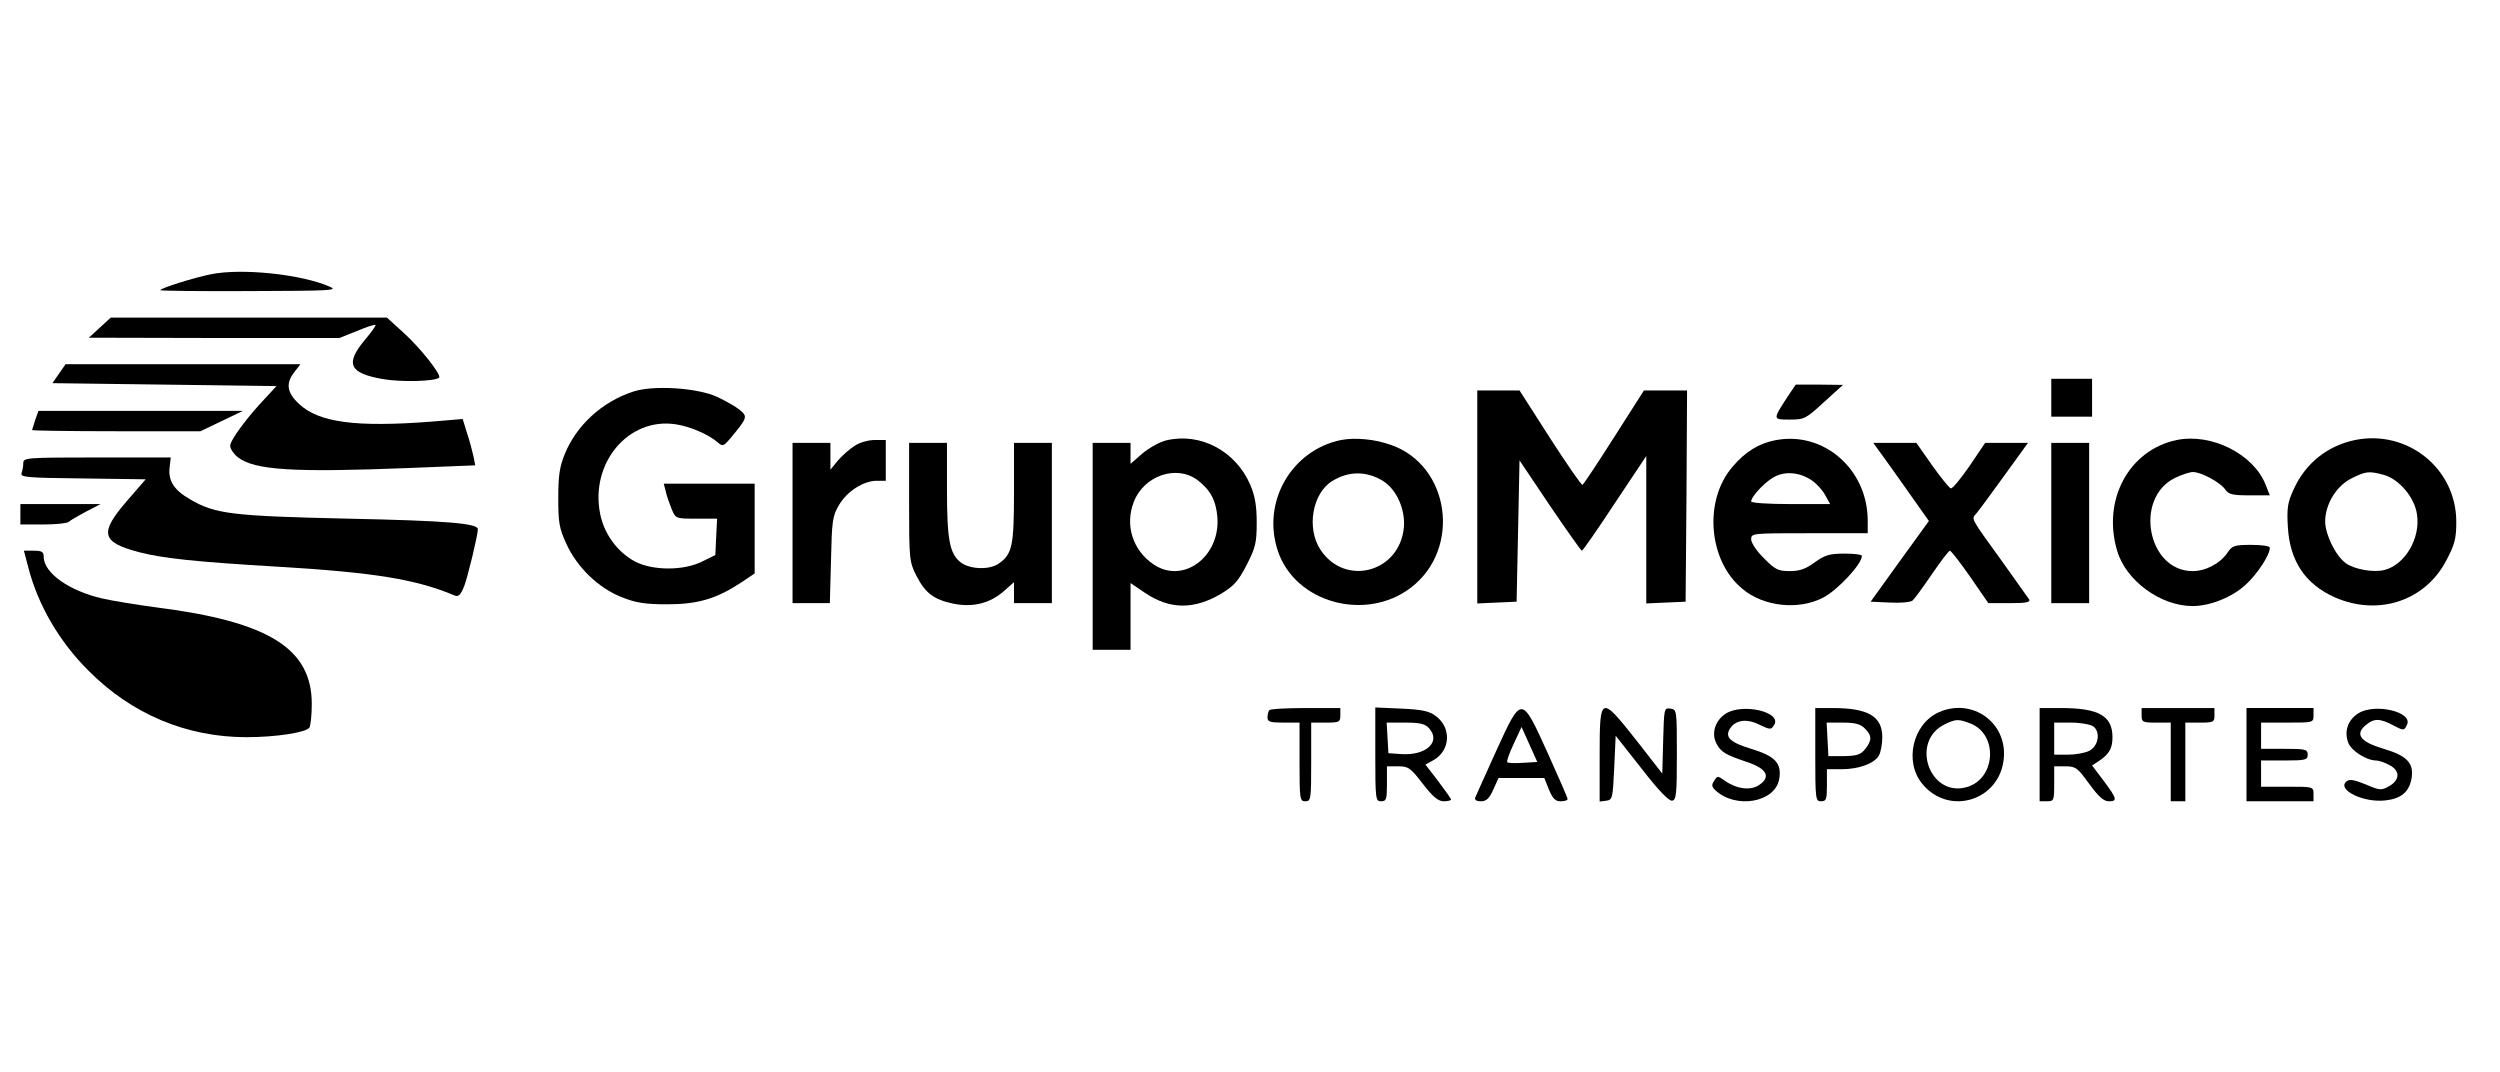 <?xml version="1.0" standalone="no"?>
<!DOCTYPE svg PUBLIC "-//W3C//DTD SVG 20010904//EN"
 "http://www.w3.org/TR/2001/REC-SVG-20010904/DTD/svg10.dtd">
<svg version="1.0" xmlns="http://www.w3.org/2000/svg"
 width="858pt" height="368pt" viewBox="0 0 858 368"
 preserveAspectRatio="xMidYMid meet">
<g transform="translate(0,368) scale(0.1,-0.1)"
fill="#000000" stroke="none">
<path d="M725 2739 c-56 -11 -175 -48 -175 -55 0 -2 138 -4 308 -3 277 1 304
2 274 15 -98 43 -301 64 -407 43z"/>
<path d="M342 2555 l-37 -34 430 -1 430 0 60 24 c33 14 61 23 64 21 2 -2 -15
-26 -38 -53 -67 -81 -52 -113 63 -133 63 -11 180 -8 193 5 9 9 -64 102 -123
155 l-56 51 -474 0 -474 0 -38 -35z"/>
<path d="M202 2397 l-22 -32 385 -5 384 -5 -37 -40 c-65 -68 -122 -146 -122
-165 0 -10 12 -28 26 -39 57 -45 192 -53 592 -37 l223 9 -6 31 c-4 17 -13 53
-22 79 l-15 49 -107 -9 c-261 -20 -387 -3 -455 61 -42 39 -46 71 -15 110 l20
26 -403 0 -403 0 -23 -33z"/>
<path d="M7040 2315 l0 -65 70 0 70 0 0 65 0 65 -70 0 -70 0 0 -65z"/>
<path d="M6138 2323 c-55 -84 -55 -83 4 -83 51 0 56 3 118 60 l65 59 -81 1
-81 0 -25 -37z"/>
<path d="M2173 2336 c-107 -35 -195 -116 -235 -215 -18 -44 -22 -76 -22 -151
0 -83 3 -103 28 -157 37 -81 111 -152 191 -183 48 -19 79 -24 155 -24 105 0
169 19 254 75 l46 31 0 154 0 154 -156 0 -156 0 7 -27 c3 -15 13 -42 20 -60
14 -33 14 -33 85 -33 l71 0 -3 -62 -3 -63 -45 -22 c-63 -32 -170 -32 -231 0
-59 32 -105 93 -119 162 -36 175 96 333 258 309 49 -7 114 -35 145 -62 17 -15
20 -14 43 13 59 71 61 75 33 98 -13 11 -48 31 -78 45 -67 31 -219 41 -288 18z"/>
<path d="M5070 1975 l0 -366 68 3 67 3 5 242 5 243 104 -155 c58 -85 107 -155
110 -155 3 0 54 73 113 163 l108 162 0 -253 0 -253 68 3 67 3 3 363 2 362 -74
0 -74 0 -102 -160 c-56 -88 -105 -162 -109 -164 -3 -2 -53 70 -111 160 l-105
164 -72 0 -73 0 0 -365z"/>
<path d="M121 2239 c-6 -18 -11 -34 -11 -35 0 -2 130 -4 289 -4 l289 0 73 35
73 35 -351 0 -351 0 -11 -31z"/>
<path d="M4004 2169 c-23 -5 -60 -26 -83 -45 l-41 -36 0 36 0 36 -65 0 -65 0
0 -355 0 -355 65 0 65 0 0 114 0 115 50 -34 c85 -57 168 -58 262 -2 44 27 58
43 87 99 30 59 34 75 34 145 0 58 -6 91 -22 129 -50 116 -170 180 -287 153z
m105 -136 c45 -34 64 -70 69 -127 11 -136 -117 -232 -219 -163 -71 48 -99 134
-68 214 34 90 146 129 218 76z"/>
<path d="M4603 2170 c-172 -35 -274 -215 -217 -382 60 -177 301 -243 456 -125
174 133 135 419 -68 490 -56 20 -122 26 -171 17z m144 -141 c46 -29 77 -98 71
-160 -15 -154 -202 -203 -286 -76 -49 74 -28 194 40 236 57 35 118 35 175 0z"/>
<path d="M6092 2169 c-56 -11 -103 -40 -146 -91 -100 -116 -83 -323 34 -419
72 -61 193 -74 277 -30 49 25 133 115 133 143 0 5 -27 8 -60 8 -51 0 -67 -5
-102 -30 -31 -23 -52 -30 -86 -30 -39 0 -50 5 -88 44 -25 24 -44 53 -44 65 0
21 3 21 200 21 l200 0 0 43 c0 177 -152 309 -318 276z m128 -139 c17 -12 37
-35 45 -51 l16 -29 -136 0 c-76 0 -135 4 -135 9 0 18 54 74 85 87 38 18 87 11
125 -16z"/>
<path d="M7471 2170 c-164 -34 -257 -205 -205 -380 30 -103 149 -190 259 -190
60 0 135 30 182 73 41 38 83 102 83 127 0 6 -26 10 -64 10 -57 0 -65 -3 -80
-25 -25 -38 -75 -65 -121 -65 -155 0 -202 251 -60 320 23 11 50 20 61 20 28 0
94 -35 111 -60 12 -17 25 -20 84 -20 l69 0 -15 38 c-42 104 -185 176 -304 152z"/>
<path d="M8083 2170 c-95 -20 -170 -79 -211 -169 -21 -46 -24 -64 -20 -131 7
-116 60 -195 161 -240 150 -66 312 -12 384 129 28 53 33 74 33 130 0 183 -167
317 -347 281z m99 -120 c52 -15 105 -77 113 -135 13 -82 -41 -173 -111 -191
-38 -10 -104 2 -133 23 -35 25 -71 99 -71 143 0 59 38 122 90 148 50 25 60 26
112 12z"/>
<path d="M2935 2151 c-17 -10 -43 -33 -58 -50 l-27 -33 0 46 0 46 -65 0 -65 0
0 -275 0 -275 64 0 64 0 4 148 c3 133 5 151 27 188 27 47 84 84 130 84 l31 0
0 70 0 70 -37 0 c-21 0 -52 -8 -68 -19z"/>
<path d="M3120 1957 c0 -197 1 -205 25 -253 31 -60 60 -82 128 -96 66 -13 124
1 172 43 l35 31 0 -36 0 -36 65 0 65 0 0 275 0 275 -65 0 -65 0 0 -170 c0
-183 -6 -212 -52 -244 -32 -23 -100 -20 -131 4 -38 30 -47 77 -47 253 l0 157
-65 0 -65 0 0 -203z"/>
<path d="M6474 2098 c25 -35 68 -95 95 -134 l51 -72 -100 -138 -100 -139 66
-3 c36 -2 71 1 78 7 6 5 36 46 66 90 30 44 58 81 62 81 4 0 35 -40 70 -90 l62
-90 74 0 c56 0 71 3 66 13 -4 6 -47 66 -94 132 -109 151 -105 143 -87 163 8 9
51 68 96 130 l81 112 -73 0 -74 0 -54 -80 c-30 -43 -58 -78 -64 -76 -5 1 -34
37 -64 79 l-54 77 -74 0 -74 0 45 -62z"/>
<path d="M7040 1885 l0 -275 65 0 65 0 0 275 0 275 -65 0 -65 0 0 -275z"/>
<path d="M80 2091 c0 -11 -3 -26 -6 -35 -5 -14 19 -16 210 -18 l216 -3 -65
-75 c-95 -110 -87 -141 42 -175 81 -21 190 -33 478 -50 332 -20 473 -43 606
-99 12 -5 20 2 32 32 12 31 47 175 47 196 0 20 -110 29 -445 36 -399 9 -457
16 -542 66 -56 32 -76 64 -71 109 l4 35 -253 0 c-243 0 -253 -1 -253 -19z"/>
<path d="M70 1915 l0 -35 78 0 c43 0 82 4 88 9 5 5 31 20 59 35 l50 26 -138 0
-137 0 0 -35z"/>
<path d="M97 1733 c33 -129 107 -256 207 -355 148 -149 336 -228 542 -228 101
0 205 16 216 33 4 7 8 43 8 81 0 190 -147 282 -530 331 -69 9 -154 23 -189 31
-114 26 -201 88 -201 143 0 17 -6 21 -34 21 l-34 0 15 -57z"/>
<path d="M4357 1243 c-4 -3 -7 -15 -7 -25 0 -15 8 -18 55 -18 l55 0 0 -135 c0
-128 1 -135 20 -135 19 0 20 7 20 135 l0 135 50 0 c47 0 50 2 50 25 l0 25
-118 0 c-65 0 -122 -3 -125 -7z"/>
<path d="M4720 1091 c0 -154 1 -161 20 -161 18 0 20 7 20 60 l0 60 38 0 c35 0
43 -5 85 -60 35 -45 53 -60 72 -60 14 0 25 3 25 6 0 3 -20 31 -44 63 l-44 57
29 16 c57 33 61 111 6 151 -21 16 -46 22 -117 25 l-90 4 0 -161z m185 89 c41
-46 -11 -94 -96 -88 l-44 3 -3 53 -3 52 64 0 c51 0 68 -4 82 -20z"/>
<path d="M5135 1103 c-37 -81 -69 -154 -72 -160 -3 -8 4 -13 19 -13 19 0 29 9
43 40 l18 40 79 0 78 0 16 -40 c13 -31 22 -40 40 -40 13 0 24 3 24 8 0 4 -31
75 -68 157 -91 200 -89 200 -177 8z m92 -41 c-27 -2 -51 -1 -54 2 -3 3 7 31
22 63 l27 58 27 -60 27 -60 -49 -3z"/>
<path d="M5490 1089 l0 -160 23 3 c21 3 22 8 27 113 l5 110 89 -113 c58 -75
94 -112 105 -110 14 3 16 22 16 158 0 152 0 155 -22 158 -22 3 -22 1 -25 -110
l-3 -113 -88 113 c-124 157 -127 156 -127 -49z"/>
<path d="M5923 1231 c-36 -23 -51 -68 -32 -103 15 -29 30 -38 104 -63 70 -23
84 -52 41 -80 -29 -19 -76 -13 -117 16 -24 17 -25 17 -36 -1 -10 -14 -8 -21 5
-33 70 -64 203 -41 218 38 10 55 -13 80 -96 105 -72 22 -91 40 -73 69 19 30
57 36 101 14 38 -18 40 -18 51 -1 27 44 -107 76 -166 39z"/>
<path d="M6230 1090 c0 -153 1 -160 20 -160 18 0 20 7 20 55 l0 55 50 0 c60 0
114 20 129 48 6 12 11 39 11 62 0 72 -49 100 -171 100 l-59 0 0 -160z m170 90
c25 -25 25 -41 1 -71 -15 -19 -28 -23 -72 -24 l-54 0 -3 58 -3 57 56 0 c42 0
60 -5 75 -20z"/>
<path d="M6655 1236 c-91 -40 -121 -171 -57 -247 92 -111 266 -56 279 88 12
123 -108 209 -222 159z m110 -40 c93 -39 84 -188 -14 -217 -128 -38 -197 156
-77 215 39 19 48 19 91 2z"/>
<path d="M7000 1090 l0 -160 25 0 c24 0 25 3 25 60 l0 60 38 0 c36 0 42 -5 82
-60 32 -44 50 -60 67 -60 31 0 29 8 -17 70 l-40 53 23 15 c36 24 47 44 47 82
0 73 -47 100 -177 100 l-73 0 0 -160z m184 97 c26 -19 18 -68 -14 -84 -14 -7
-46 -13 -72 -13 l-48 0 0 55 0 55 58 0 c32 0 66 -6 76 -13z"/>
<path d="M7350 1225 c0 -23 3 -25 50 -25 l50 0 0 -135 0 -135 25 0 25 0 0 135
0 135 50 0 c47 0 50 2 50 25 l0 25 -125 0 -125 0 0 -25z"/>
<path d="M7710 1090 l0 -160 115 0 115 0 0 25 c0 25 -1 25 -90 25 l-90 0 0 45
0 45 80 0 c73 0 80 2 80 20 0 18 -7 20 -80 20 l-80 0 0 45 0 45 90 0 c89 0 90
0 90 25 l0 25 -115 0 -115 0 0 -160z"/>
<path d="M8094 1232 c-37 -23 -50 -64 -34 -103 12 -27 62 -59 95 -59 9 0 30
-7 46 -16 37 -19 36 -52 -3 -73 -25 -14 -31 -14 -79 7 -40 16 -56 19 -66 10
-34 -28 58 -74 134 -65 53 6 80 28 89 73 10 54 -14 80 -95 104 -81 24 -100 50
-61 82 28 23 47 23 93 -1 36 -19 38 -19 47 0 25 45 -108 77 -166 41z"/>
</g>
</svg>
